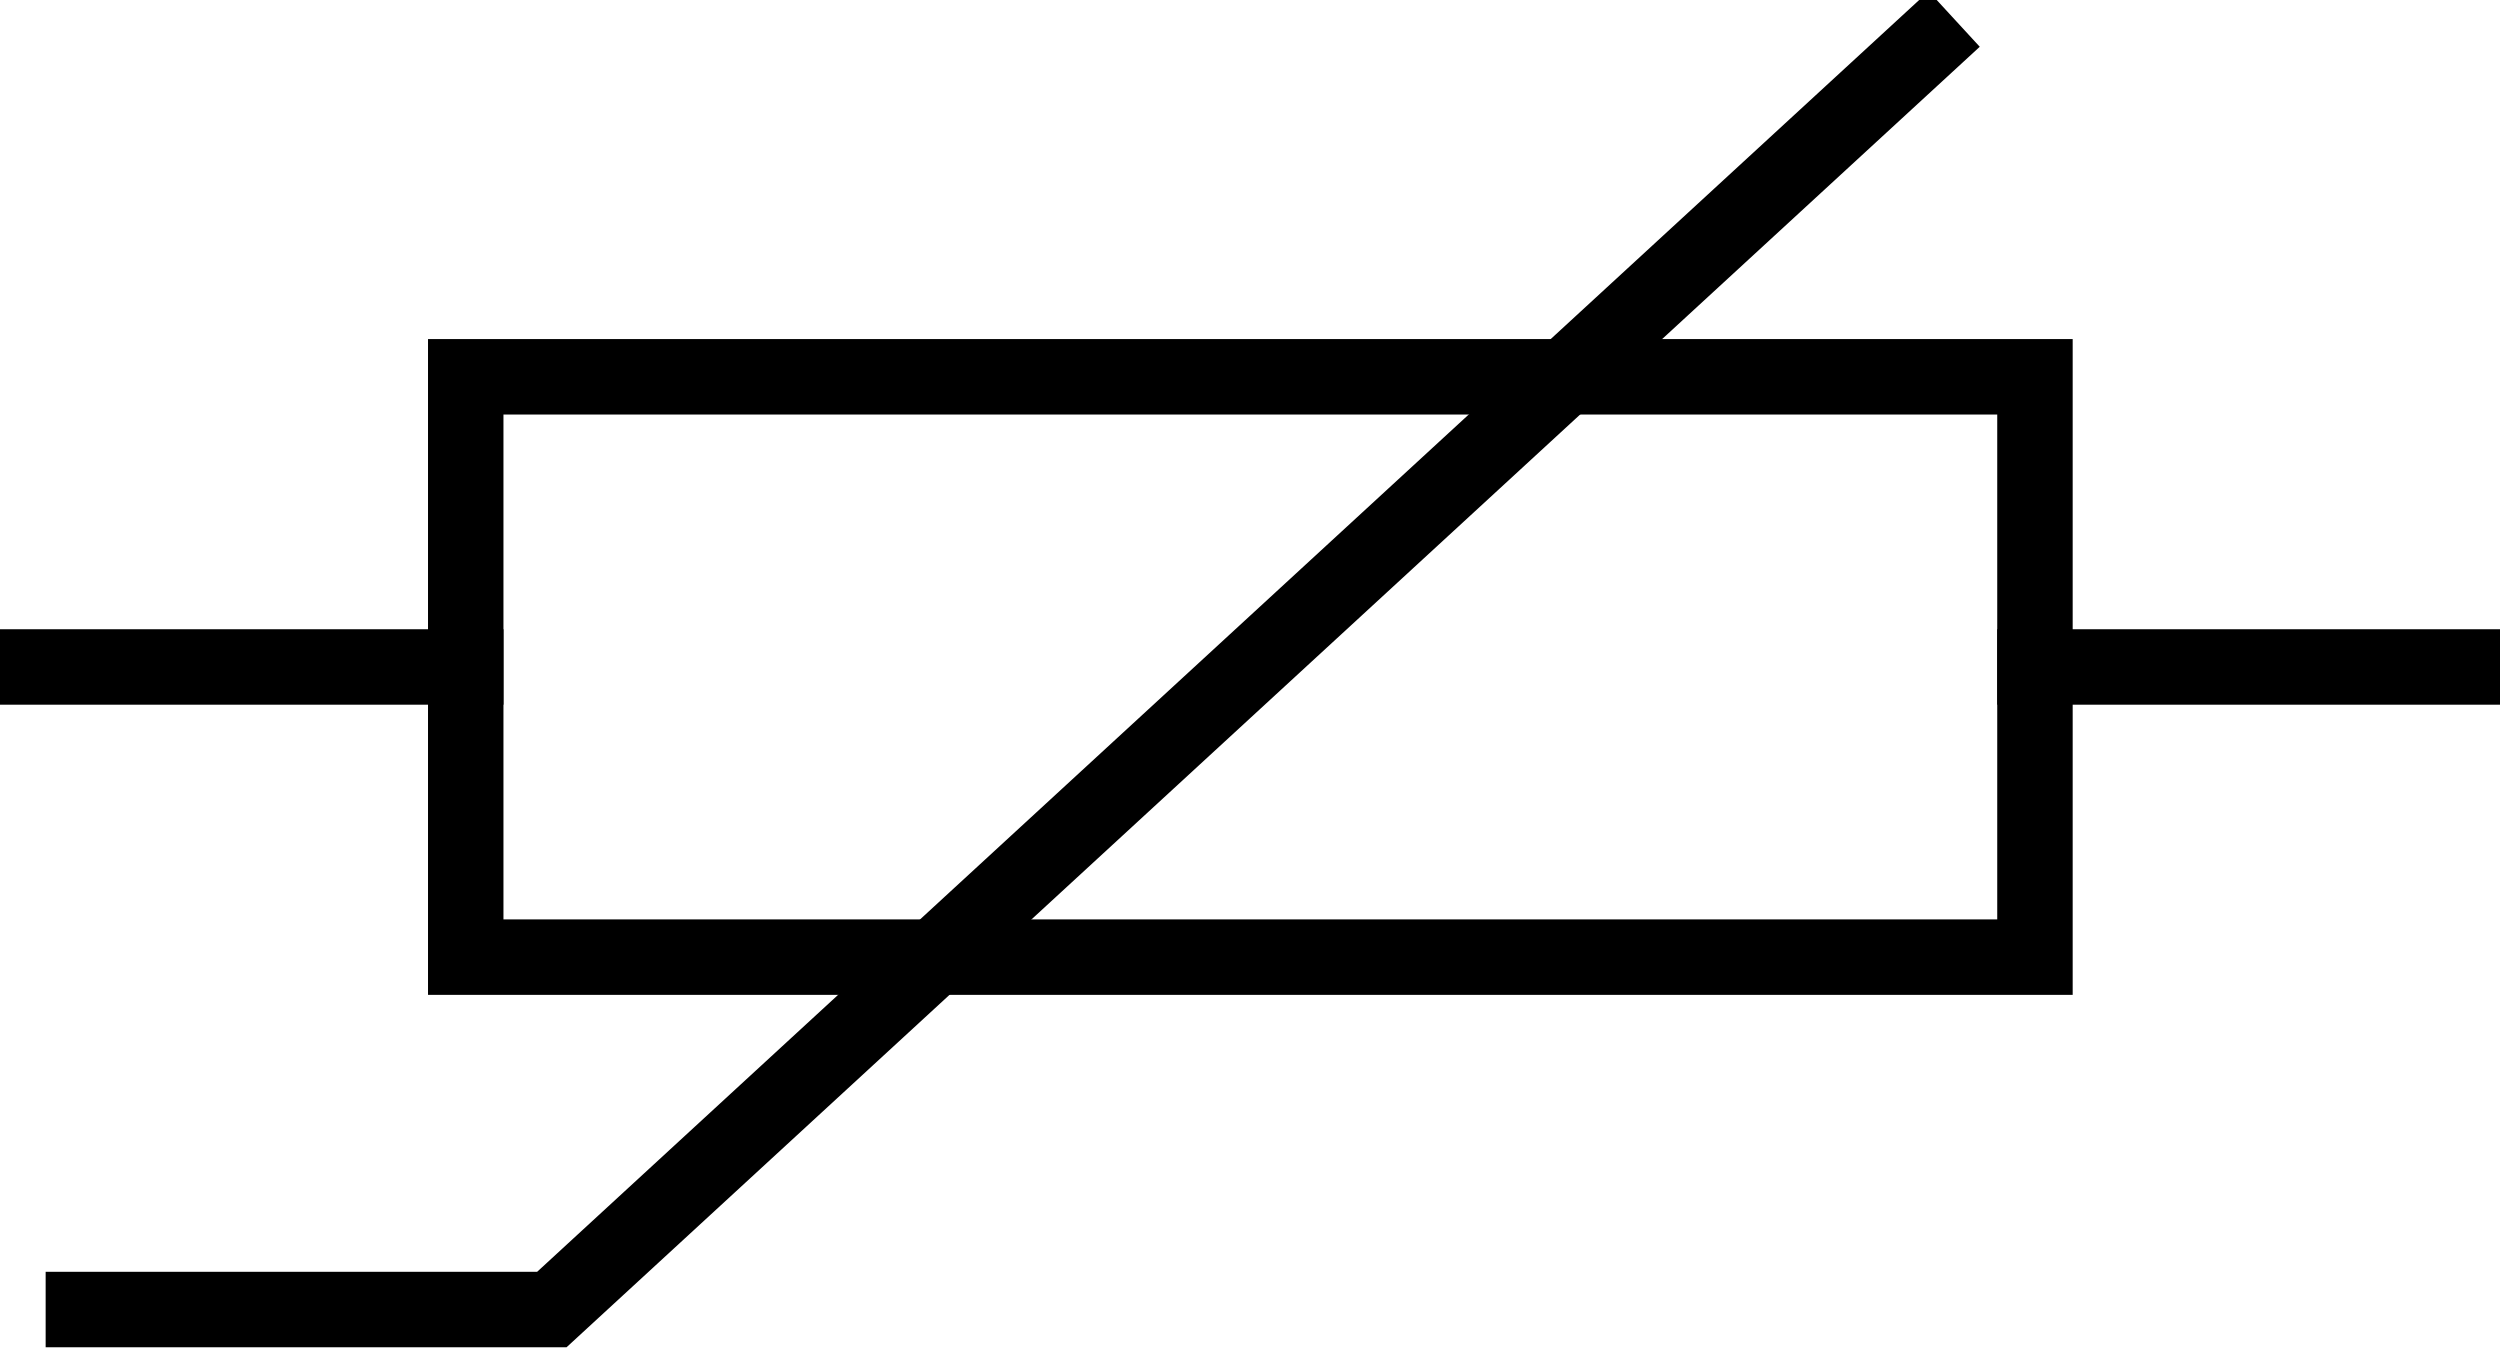<?xml version="1.0" encoding="UTF-8" standalone="no"?>
<!-- Created with Inkscape (http://www.inkscape.org/) -->

<svg
   width="422mm"
   height="228mm"
   viewBox="0 0 422 228"
   version="1.1"
   id="svg2556"
   inkscape:export-filename="photoresistor.svg"
   inkscape:export-xdpi="96"
   inkscape:export-ydpi="96"
   xmlns:inkscape="http://www.inkscape.org/namespaces/inkscape"
   xmlns:sodipodi="http://sodipodi.sourceforge.net/DTD/sodipodi-0.dtd"
   xmlns="http://www.w3.org/2000/svg"
   xmlns:svg="http://www.w3.org/2000/svg">
  <sodipodi:namedview
     id="namedview2558"
     pagecolor="#ffffff"
     bordercolor="#000000"
     borderopacity="0.25"
     inkscape:showpageshadow="2"
     inkscape:pageopacity="0.0"
     inkscape:pagecheckerboard="0"
     inkscape:deskcolor="#d1d1d1"
     inkscape:document-units="mm"
     showgrid="false" />
  <defs
     id="defs2553" />
  <g
     inkscape:label="Layer 1"
     inkscape:groupmode="layer"
     id="layer1">
    <path
       sodipodi:nodetypes="ccc"
       inkscape:connector-curvature="0"
       id="path7141-2"
       d="M 325.185,7.521 93.147,221.052 h -79.074"
       style="fill:none;stroke:#000000;stroke-width:12.735;stroke-linecap:square;stroke-linejoin:miter;stroke-miterlimit:4;stroke-dasharray:none;stroke-dashoffset:0;stroke-opacity:1" />
    <path
       inkscape:connector-curvature="0"
       id="path2863"
       d="m 415.79,112.584 h -72.289 m -264.885,0 H 6.325"
       style="fill:none;stroke:#000000;stroke-width:12.735;stroke-linecap:square;stroke-linejoin:miter;stroke-miterlimit:4;stroke-dasharray:none;stroke-dashoffset:0;stroke-opacity:1"
       sodipodi:nodetypes="cccc" />
    <path
       style="fill:none;stroke:#000000;stroke-width:12.735;stroke-miterlimit:4;stroke-dasharray:none"
       d="M 78.616,161.565 V 63.603 H 343.501 v 97.961 z"
       id="path2865"
       inkscape:connector-curvature="0"
       sodipodi:nodetypes="ccccc" />
  </g>
</svg>
